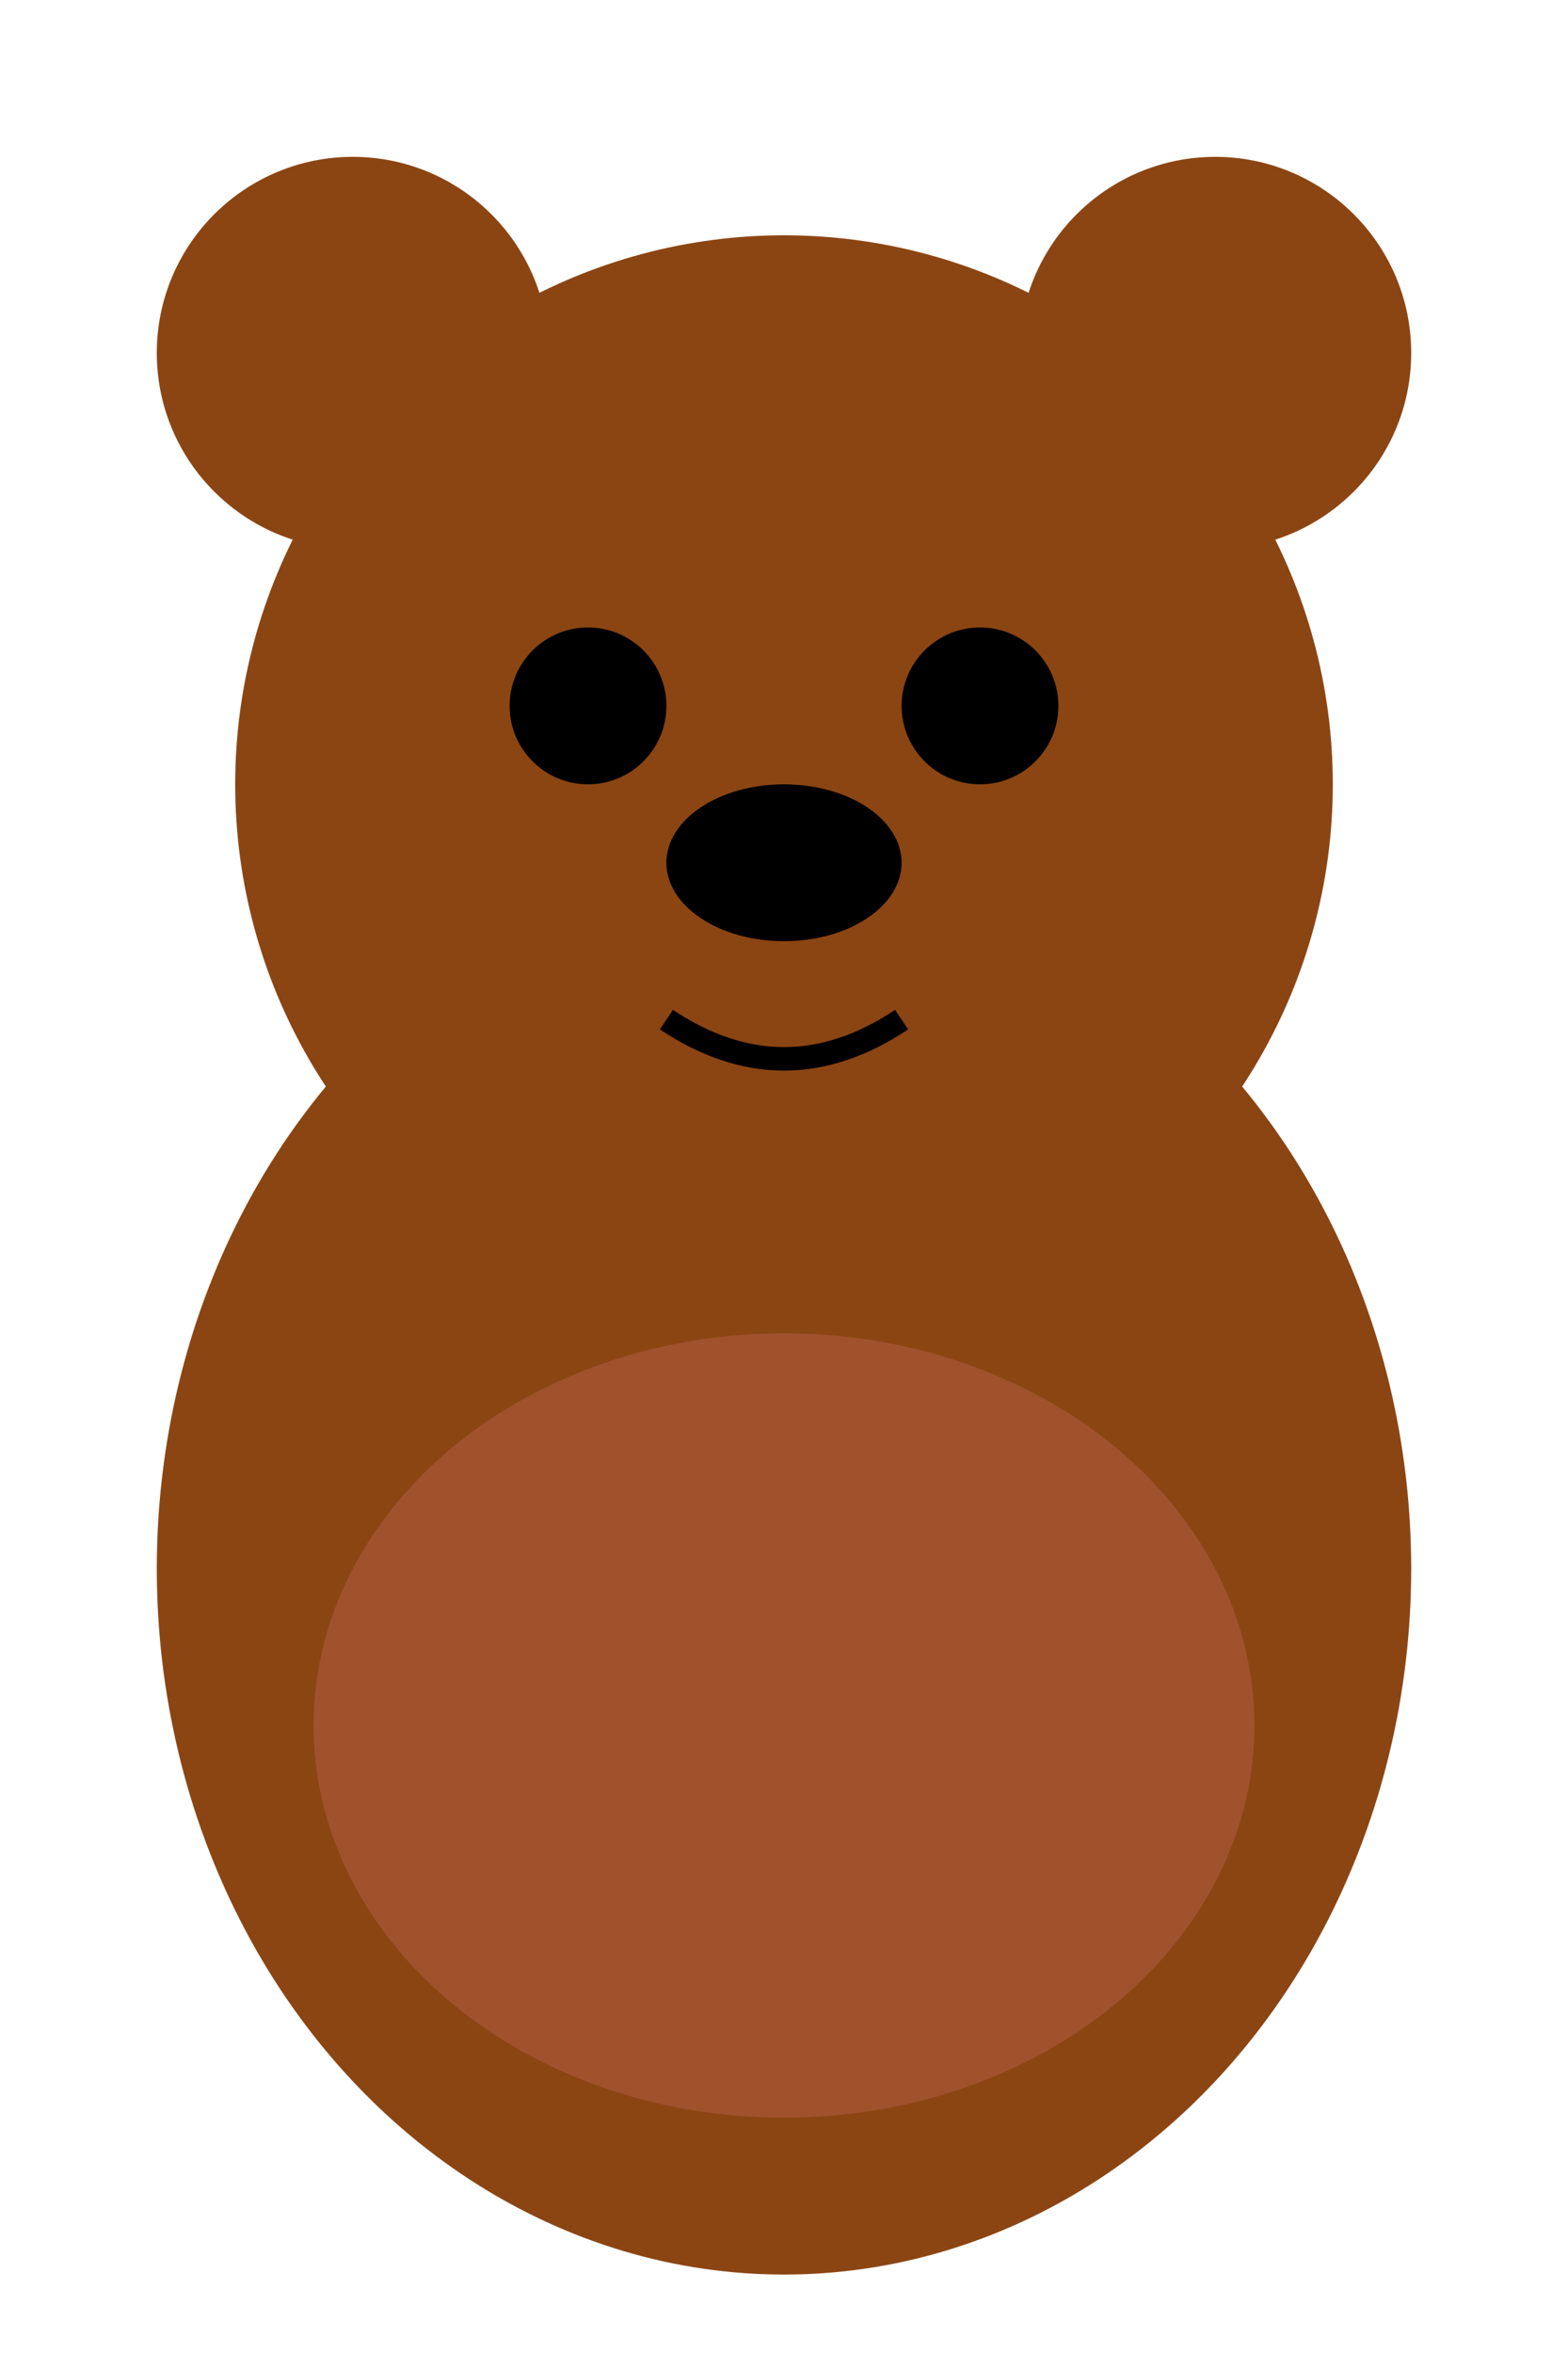 <svg xmlns="http://www.w3.org/2000/svg" viewBox="0 0 200 300">
  <!-- 身体 -->
  <ellipse cx="100" cy="200" rx="80" ry="90" fill="#8B4513"/>
  
  <!-- 头 -->
  <circle cx="100" cy="100" r="70" fill="#8B4513"/>
  
  <!-- 耳朵 -->
  <circle cx="45" cy="45" r="25" fill="#8B4513"/>
  <circle cx="155" cy="45" r="25" fill="#8B4513"/>
  
  <!-- 眼睛 -->
  <circle cx="75" cy="90" r="10" fill="#000000"/>
  <circle cx="125" cy="90" r="10" fill="#000000"/>
  
  <!-- 鼻子 -->
  <ellipse cx="100" cy="110" rx="15" ry="10" fill="#000000"/>
  
  <!-- 嘴 -->
  <path d="M85 130 Q 100 140 115 130" fill="none" stroke="#000000" stroke-width="3"/>
  
  <!-- 肚子 -->
  <ellipse cx="100" cy="220" rx="60" ry="50" fill="#A0522D"/>
</svg>

